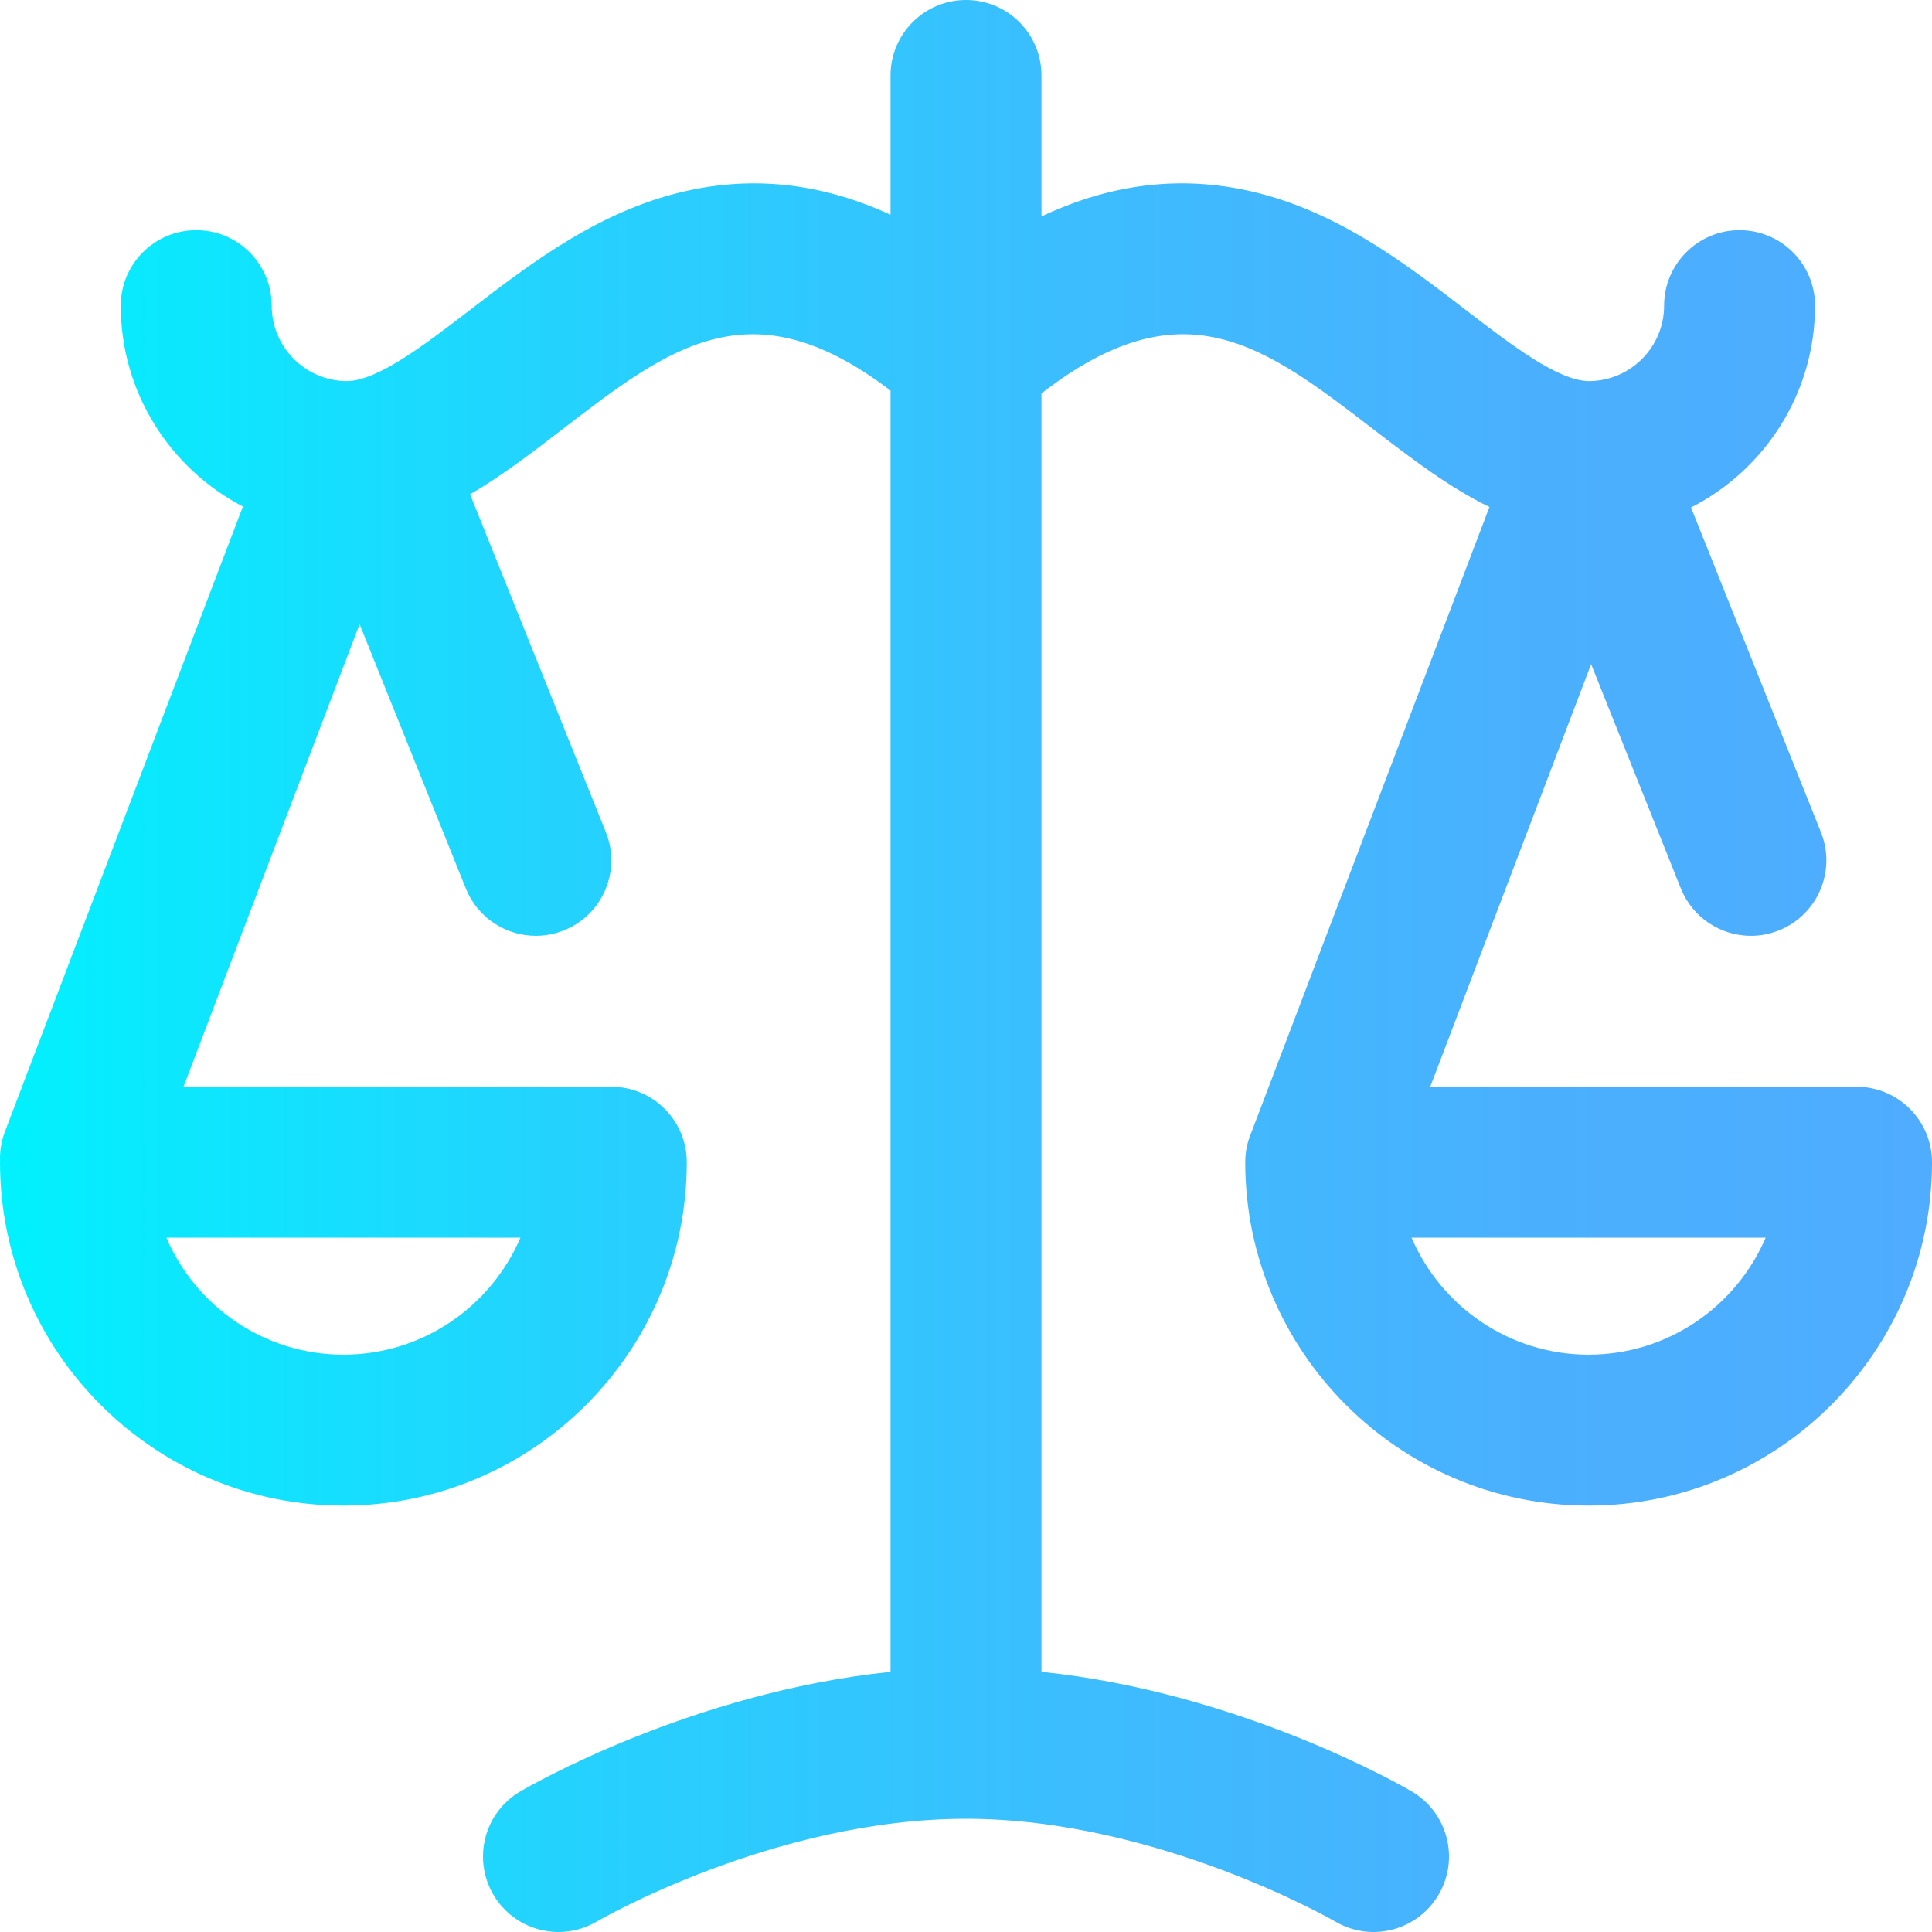 <?xml version="1.0" encoding="iso-8859-1"?>
<!-- Generator: Adobe Illustrator 19.0.0, SVG Export Plug-In . SVG Version: 6.00 Build 0)  -->
<svg version="1.1" id="Capa_1" xmlns="http://www.w3.org/2000/svg" xmlns:xlink="http://www.w3.org/1999/xlink" x="0px" y="0px"
	 viewBox="0 0 512 512" style="enable-background:new 0 0 512 512;" xml:space="preserve">
<linearGradient id="SVGID_1_" gradientUnits="userSpaceOnUse" x1="8.509406e-004" y1="257.998" x2="512.003" y2="257.998" gradientTransform="matrix(1 0 0 -1 -2.862187e-004 513.996)">
	<stop  offset="0" style="stop-color:#00F2FE"/>
	<stop  offset="0.021" style="stop-color:#03EFFE"/>
	<stop  offset="0.293" style="stop-color:#24D2FE"/>
	<stop  offset="0.554" style="stop-color:#3CBDFE"/>
	<stop  offset="0.796" style="stop-color:#4AB0FE"/>
	<stop  offset="1" style="stop-color:#4FACFE"/>
</linearGradient>
<path style="fill:url(#SVGID_1_);" d="M492.001,287.998H379.034l42.63-111.993l23.769,59.422
	c3.128,7.82,10.638,12.578,18.575,12.578c2.473,0,4.986-0.461,7.422-1.436c10.256-4.102,15.244-15.742,11.142-25.997l-34.433-86.083
	c19.482-9.924,32.864-30.167,32.864-53.489c0-11.046-8.954-20-20-20s-20,8.954-20,20c0,10.989-8.909,19.937-19.884,20
	c-8.215-0.065-20.619-9.599-32.616-18.819c-16.573-12.738-35.358-27.175-59.221-31.968c-17.855-3.587-35.485-1.244-53.279,7.154V20
	c0-11.046-8.954-20-20-20s-20,8.954-20,20v36.909c-17.454-8.018-34.756-10.216-52.279-6.696
	c-23.862,4.792-42.647,19.23-59.221,31.968c-11.997,9.221-24.401,18.754-32.616,18.819c-10.975-0.063-19.884-9.011-19.884-20
	c0-11.046-8.954-20-20-20s-20,8.954-20,20c0,23.122,13.154,43.216,32.364,53.23L1.312,299.883c-0.988,2.596-1.398,5.269-1.297,7.88
	c-0.001,0.079-0.012,0.155-0.012,0.235c0,50.178,40.822,90.999,90.999,90.999s90.999-40.822,90.999-90.999c0-11.046-8.954-20-20-20
	H48.635l46.662-122.586l28.149,70.044c3.137,7.805,10.638,12.548,18.564,12.548c2.481,0,5.007-0.466,7.451-1.448
	c10.249-4.119,15.219-15.766,11.1-26.015l-35.985-89.544c8.428-4.906,16.428-11.049,24.304-17.102
	c28.837-22.166,50.136-38.523,87.123-10.389v339.547c-52.997,5.482-96.115,30.515-98.14,31.706
	c-9.521,5.601-12.698,17.858-7.098,27.379c5.6,9.52,17.857,12.698,27.379,7.098c0.463-0.272,46.896-27.239,97.858-27.239
	c50.599,0,97.421,26.983,97.858,27.239c3.186,1.874,6.676,2.765,10.122,2.765c6.854,0,13.53-3.527,17.257-9.863
	c5.601-9.521,2.423-21.779-7.098-27.379c-2.025-1.191-45.144-26.223-98.14-31.706V104.271c37.607-29.198,59.027-12.741,88.123,9.623
	c9.808,7.538,19.807,15.218,30.589,20.469L331.71,299.882c-0.017,0.045-0.027,0.091-0.044,0.136
	c-1.066,2.445-1.665,5.14-1.665,7.978c0,50.178,40.822,90.999,90.999,90.999s90.999-40.822,90.999-90.999
	C512,296.952,503.047,287.998,492.001,287.998z M91.003,358.998c-21.025,0-39.122-12.792-46.914-31h93.827
	C130.125,346.206,112.029,358.998,91.003,358.998z M421.001,358.998c-21.025,0-39.122-12.792-46.914-31h93.827
	C460.123,346.206,442.027,358.998,421.001,358.998z"/>
<g>
</g>
<g>
</g>
<g>
</g>
<g>
</g>
<g>
</g>
<g>
</g>
<g>
</g>
<g>
</g>
<g>
</g>
<g>
</g>
<g>
</g>
<g>
</g>
<g>
</g>
<g>
</g>
<g>
</g>
</svg>
